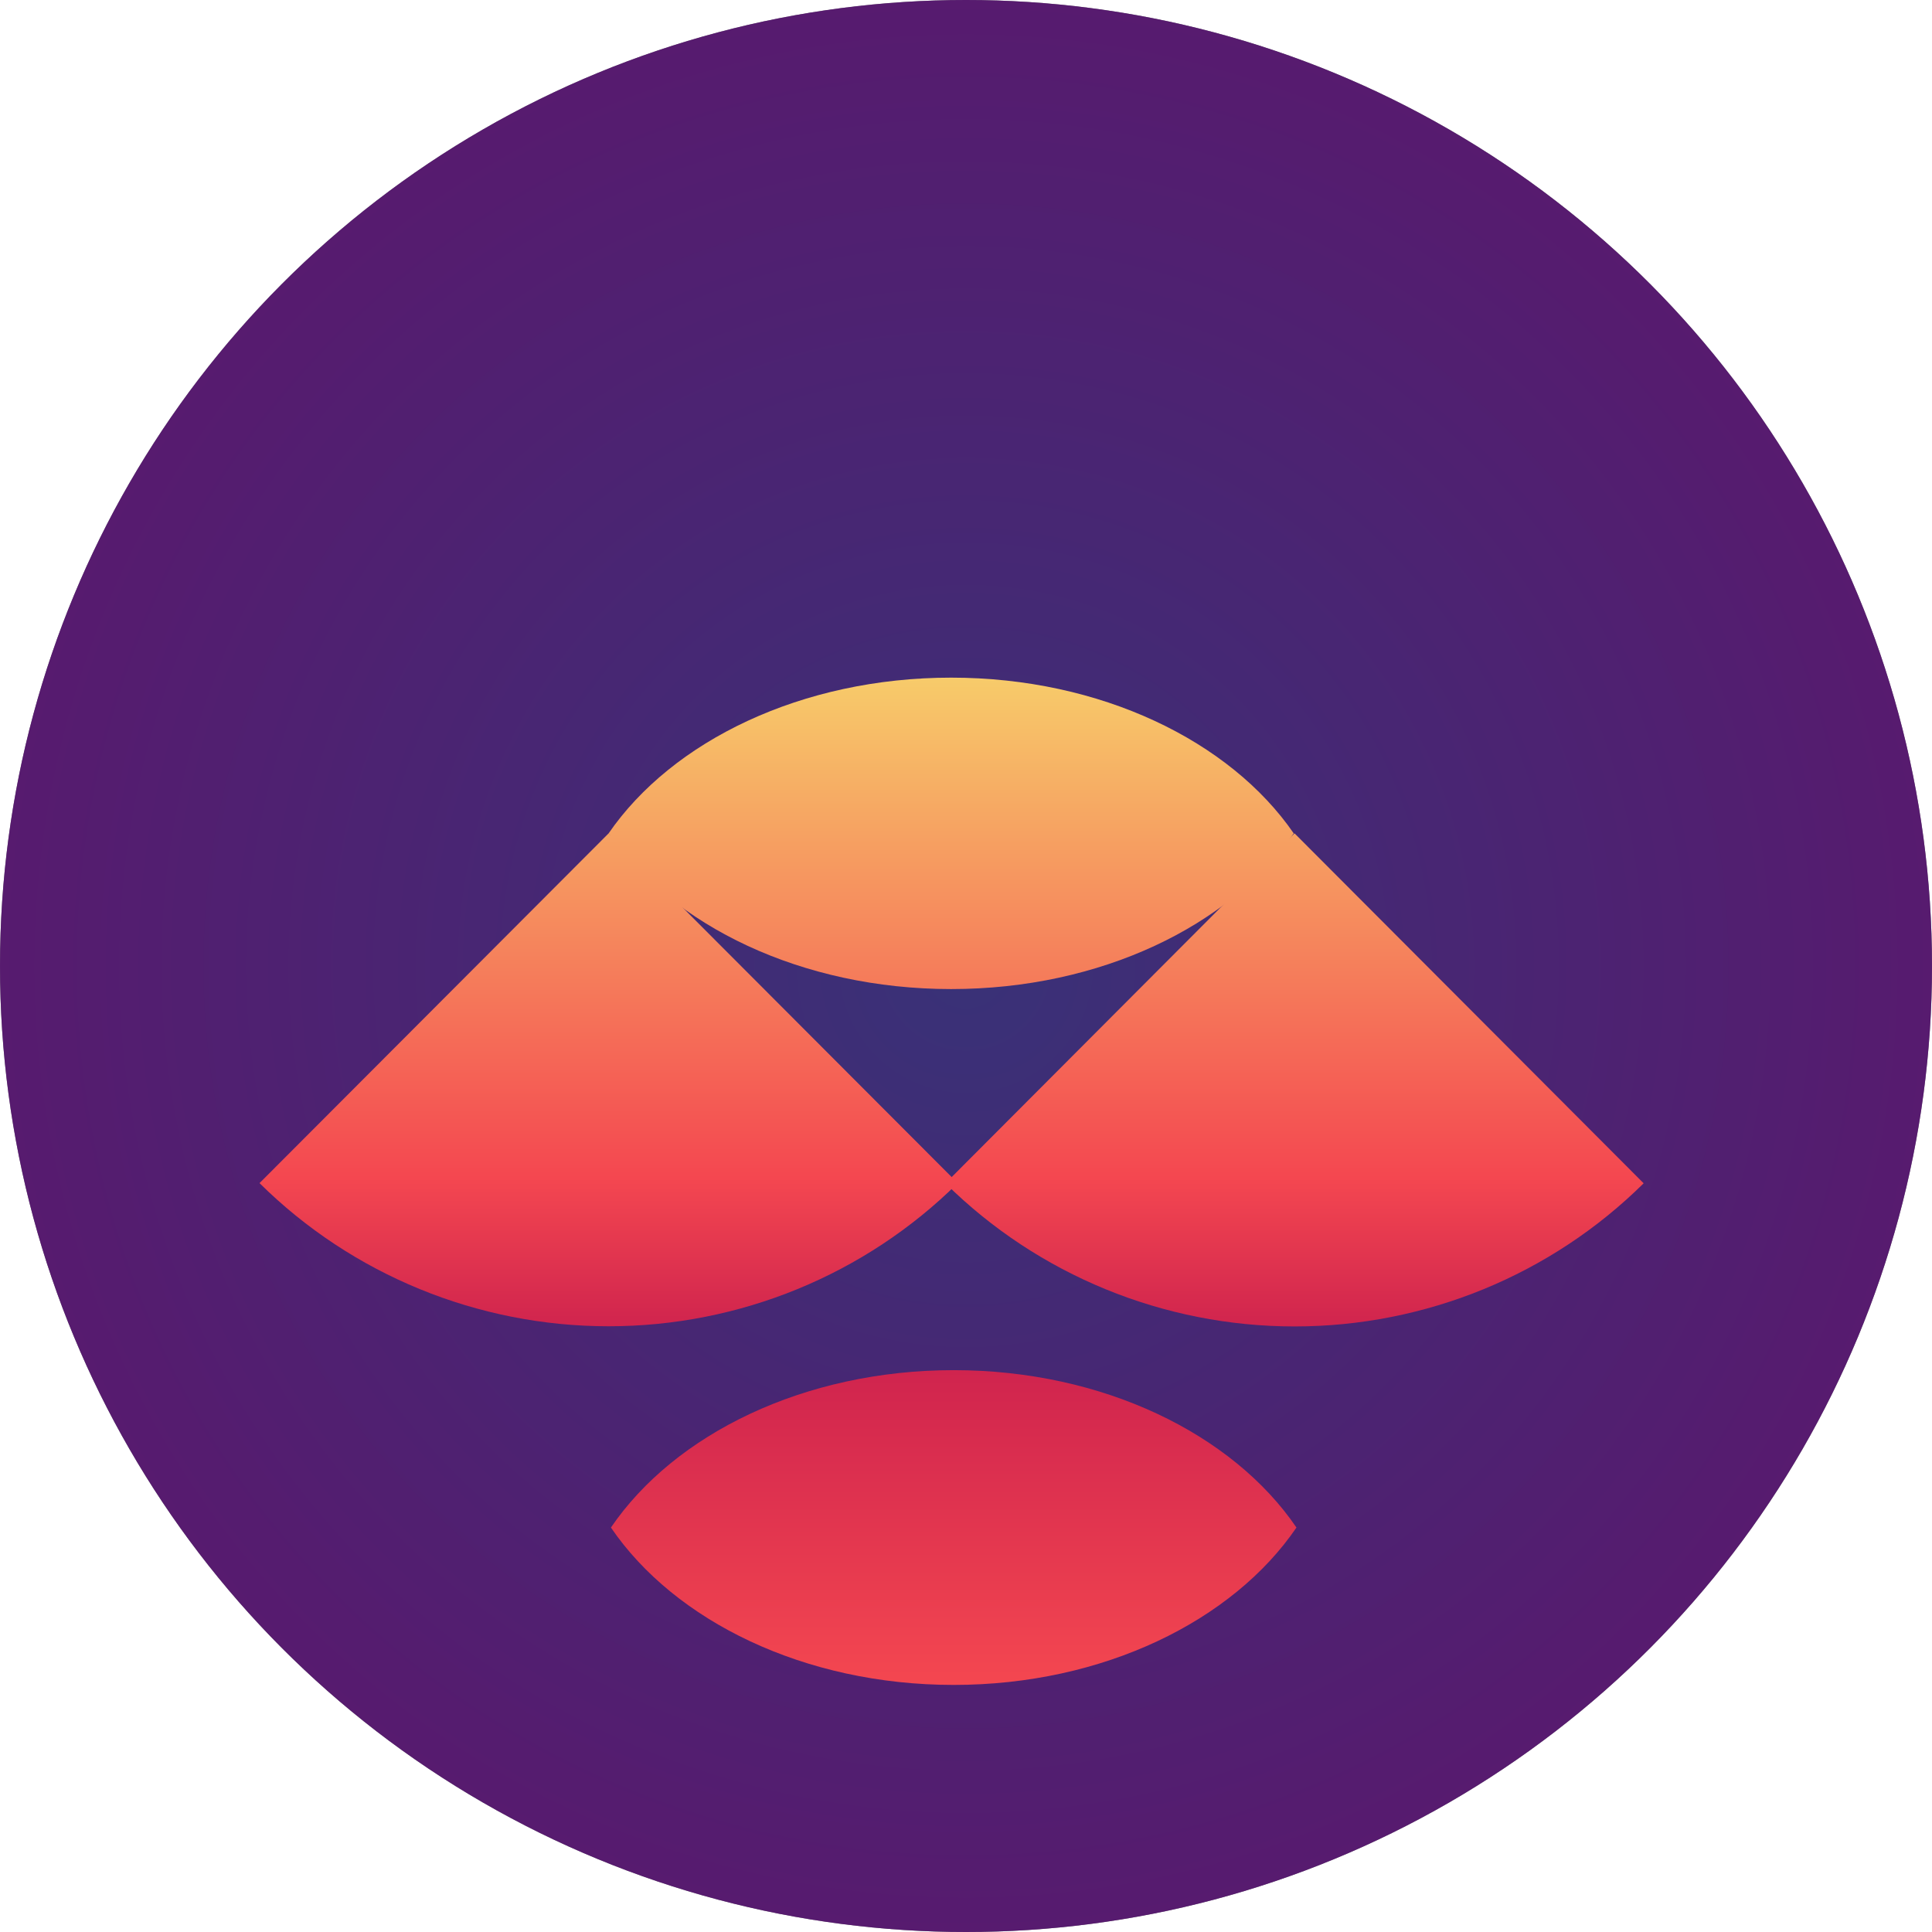 <svg width="134" height="134" viewBox="0 0 134 134" fill="none" xmlns="http://www.w3.org/2000/svg">
<circle cx="67" cy="67" r="67" fill="black"/>
<circle cx="67" cy="67" r="67" fill="url(#paint0_radial)" fill-opacity="0.5"/>
<path fill-rule="evenodd" clip-rule="evenodd" d="M42.373 105.947C46.789 99.467 55.777 95.031 66.147 95.031C76.516 95.031 85.504 99.467 89.92 105.947C85.504 112.426 76.516 116.863 66.147 116.863C55.777 116.863 46.789 112.426 42.373 105.947Z" fill="url(#paint1_linear)"/>
<path d="M42.213 57.8C46.626 51.389 55.608 47 65.971 47C76.334 47 85.316 51.389 89.73 57.8C85.316 64.211 76.334 68.6 65.971 68.6C55.608 68.6 46.626 64.211 42.213 57.8Z" fill="url(#paint2_linear)"/>
<path d="M66.425 82.059C60.004 88.416 51.294 91.988 42.213 91.988C33.131 91.988 24.422 88.416 18 82.059L42.213 57.8L66.425 82.059Z" fill="url(#paint3_linear)"/>
<path d="M114 82.071C107.578 88.428 98.869 92 89.787 92C80.706 92 71.996 88.428 65.575 82.071L89.787 57.8L114 82.071Z" fill="url(#paint4_linear)"/>
<defs>
<radialGradient id="paint0_radial" cx="0" cy="0" r="1" gradientUnits="userSpaceOnUse" gradientTransform="translate(67 67) rotate(90) scale(67)">
<stop stop-color="#7263EF"/>
<stop offset="1" stop-color="#AE35DD"/>
</radialGradient>
<linearGradient id="paint1_linear" x1="66.147" y1="95.031" x2="66.147" y2="116.863" gradientUnits="userSpaceOnUse">
<stop stop-color="#D0244E"/>
<stop offset="1" stop-color="#F44750"/>
</linearGradient>
<linearGradient id="paint2_linear" x1="66" y1="47" x2="66" y2="92" gradientUnits="userSpaceOnUse">
<stop stop-color="#F7CB6A"/>
<stop offset="0.771" stop-color="#F44750"/>
<stop offset="1" stop-color="#D0244E"/>
</linearGradient>
<linearGradient id="paint3_linear" x1="66" y1="47" x2="66" y2="92" gradientUnits="userSpaceOnUse">
<stop stop-color="#F7CB6A"/>
<stop offset="0.771" stop-color="#F44750"/>
<stop offset="1" stop-color="#D0244E"/>
</linearGradient>
<linearGradient id="paint4_linear" x1="66" y1="47" x2="66" y2="92" gradientUnits="userSpaceOnUse">
<stop stop-color="#F7CB6A"/>
<stop offset="0.771" stop-color="#F44750"/>
<stop offset="1" stop-color="#D0244E"/>
</linearGradient>
</defs>
</svg>
